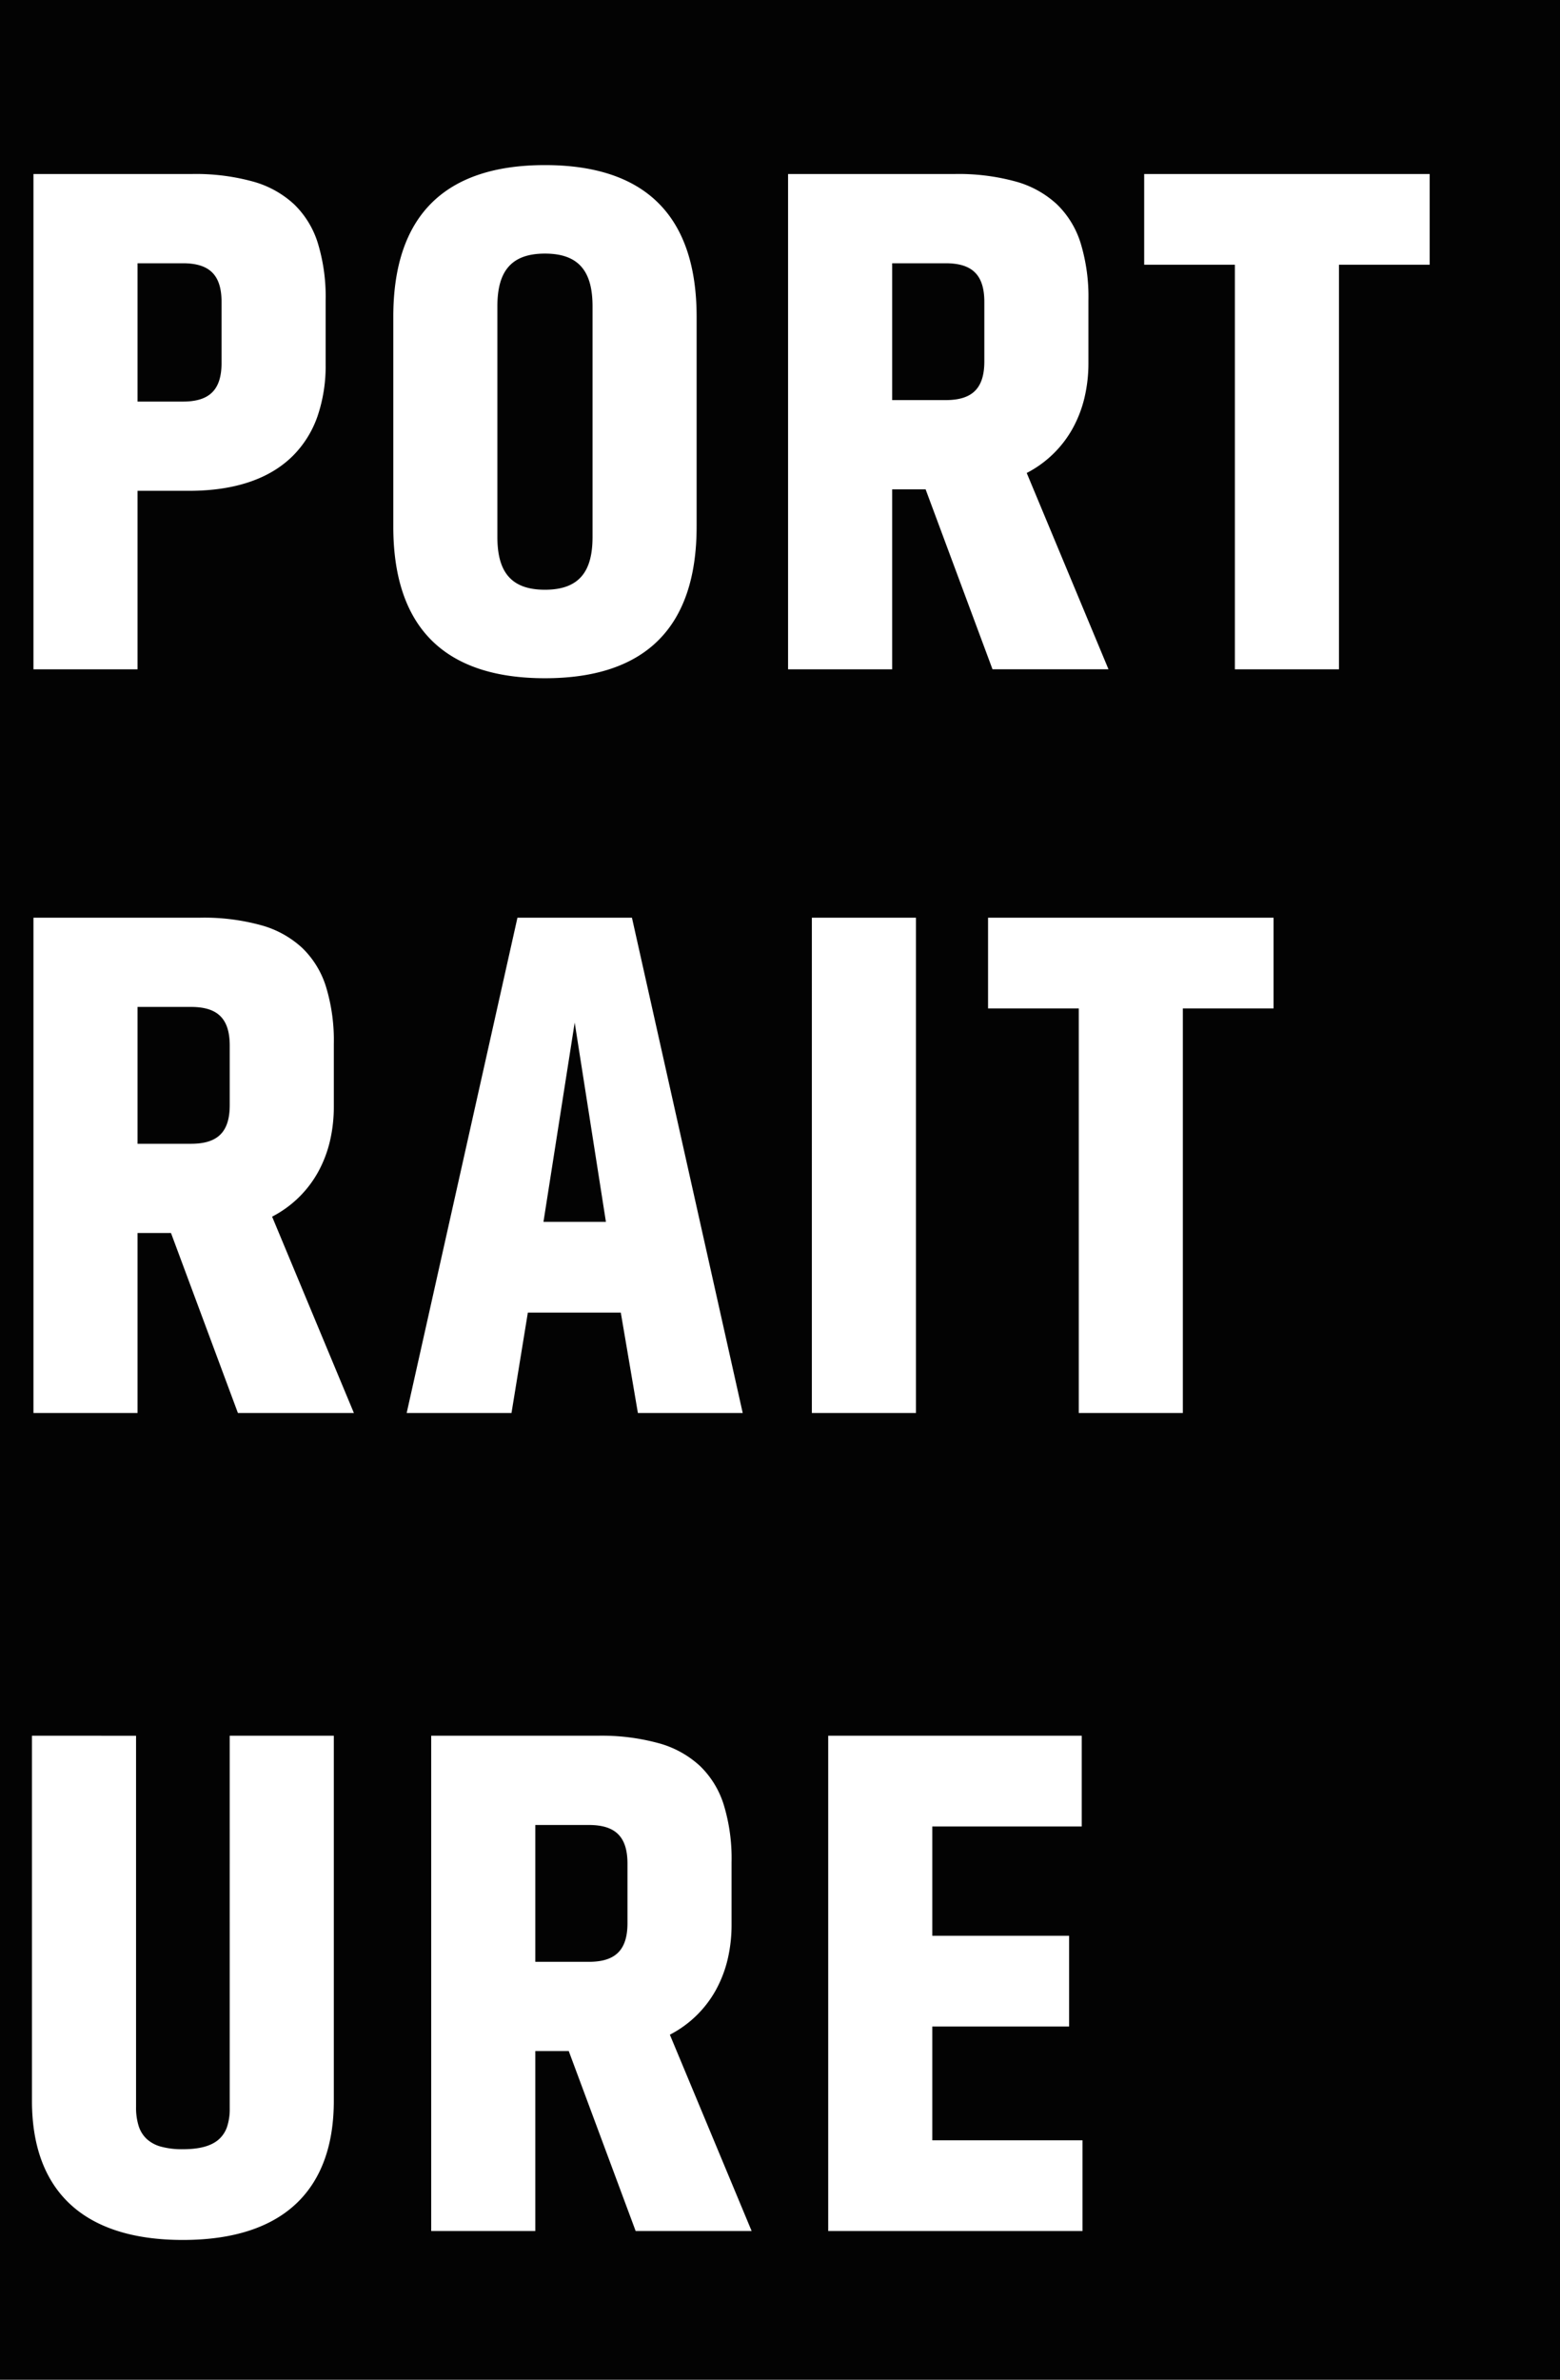 <svg xmlns="http://www.w3.org/2000/svg" width="419.659" height="640.001" viewBox="0 0 419.659 640.001">
  <g id="Group_3" data-name="Group 3" transform="translate(-1134 -426)">
    <path id="Exclusion_1" data-name="Exclusion 1" d="M-436.341-1446H-856v-640h419.659v640ZM-847.4-1619.2v98.2c0,11.8,3.3,20.994,9.8,27.325,6.866,6.685,17.229,10.075,30.8,10.075s23.934-3.39,30.8-10.075c6.5-6.332,9.8-15.525,9.8-27.325v-98.2h-28V-1519a15.159,15.159,0,0,1-.675,4.841,7.914,7.914,0,0,1-2.175,3.435c-2.01,1.834-5.2,2.725-9.75,2.725a21.4,21.4,0,0,1-5.85-.684,9.244,9.244,0,0,1-3.9-2.091,8.145,8.145,0,0,1-2.175-3.553,16.507,16.507,0,0,1-.675-5.072v-99.8Zm214.2,0V-1486h68.4v-24.4h-40.4V-1541h36.8v-24.4h-36.8v-29.4H-565v-24.4Zm-69.8,84.8,18,48.4h31.2l-22-52.8a29.682,29.682,0,0,0,12.425-12.1,32.764,32.764,0,0,0,3.128-8.206,40.252,40.252,0,0,0,1.047-9.294v-16.8a49.429,49.429,0,0,0-2.053-15.269,24.669,24.669,0,0,0-6.422-10.581,26.662,26.662,0,0,0-11.184-6.156A57.876,57.876,0,0,0-695.2-1619.2H-740V-1486h28v-48.4h9ZM-714-1733h25l4.6,27h28.2L-686-1839.2h-30.8L-746.6-1706h28.2l4.4-27Zm148.2-81.8V-1706h28v-108.8h24.4v-24.4h-76.8v24.4Zm-71.8-24.4V-1706h28v-133.2ZM-810-1754.4l18,48.4h31.2l-22-52.8a29.685,29.685,0,0,0,12.425-12.1,32.761,32.761,0,0,0,3.128-8.206,40.248,40.248,0,0,0,1.047-9.293v-16.8a49.423,49.423,0,0,0-2.053-15.269,24.665,24.665,0,0,0-6.422-10.581,26.656,26.656,0,0,0-11.184-6.156A57.871,57.871,0,0,0-802.2-1839.2H-847V-1706h28v-48.4h9Zm100.6-287.2c-27.073,0-40.8,13.727-40.8,40.8v56.4c0,27.073,13.727,40.8,40.8,40.8s40.8-13.727,40.8-40.8v-56.4C-668.6-2027.873-682.327-2041.6-709.4-2041.6Zm161.2,2.4v24.4h24.4V-1906h28v-108.8h24.4v-24.4Zm-58.8,84.8,18,48.4h31.2l-22-52.8a29.683,29.683,0,0,0,12.425-12.1,32.763,32.763,0,0,0,3.128-8.206,40.258,40.258,0,0,0,1.047-9.294v-16.8a49.427,49.427,0,0,0-2.053-15.269,24.668,24.668,0,0,0-6.422-10.581,26.662,26.662,0,0,0-11.184-6.156A57.876,57.876,0,0,0-599.2-2039.2H-644V-1906h28v-48.4h9Zm-240-84.8V-1906h28v-48h13.8c12.248,0,21.643-3.146,27.925-9.35a28.042,28.042,0,0,0,6.7-10.731A41.772,41.772,0,0,0-768.4-1988v-17.2a49.431,49.431,0,0,0-2.053-15.269,24.667,24.667,0,0,0-6.422-10.581,26.661,26.661,0,0,0-11.184-6.156A57.878,57.878,0,0,0-804.4-2039.2Zm149.4,480.8H-712v-36.8h14.4c3.585,0,6.145.793,7.825,2.425,1.733,1.682,2.575,4.291,2.575,7.975v16c0,3.684-.842,6.292-2.575,7.975C-691.455-1559.193-694.015-1558.4-697.6-1558.4Zm4.6-199h-16.8l8.4-53.6,8.4,53.6Zm-111.6-21H-819v-36.8h14.4c3.585,0,6.145.793,7.825,2.425,1.733,1.683,2.575,4.291,2.575,7.975v16c0,3.684-.842,6.292-2.575,7.975C-798.455-1779.193-801.015-1778.4-804.6-1778.4Zm95.2-149c-4.7,0-7.994-1.268-10.075-3.875-1.834-2.3-2.725-5.675-2.725-10.325v-62c0-4.65.891-8.027,2.725-10.325,2.081-2.608,5.376-3.875,10.075-3.875s7.994,1.267,10.075,3.875c1.834,2.3,2.725,5.675,2.725,10.325v62c0,4.65-.891,8.027-2.725,10.325C-701.406-1928.667-704.7-1927.4-709.4-1927.4Zm-97.4-50.6H-819v-37.2h12.2c3.585,0,6.144.793,7.825,2.425,1.733,1.683,2.575,4.291,2.575,7.975v16.4c0,3.684-.842,6.292-2.575,7.975C-800.656-1978.793-803.215-1978-806.8-1978Zm205.2-.4H-616v-36.8h14.4c3.585,0,6.144.793,7.824,2.425,1.733,1.682,2.575,4.291,2.575,7.975v16c0,3.684-.842,6.293-2.575,7.976C-595.456-1979.193-598.015-1978.4-601.6-1978.4Z" transform="translate(1990 2512)" fill="#030303"/>
  </g>
</svg>
